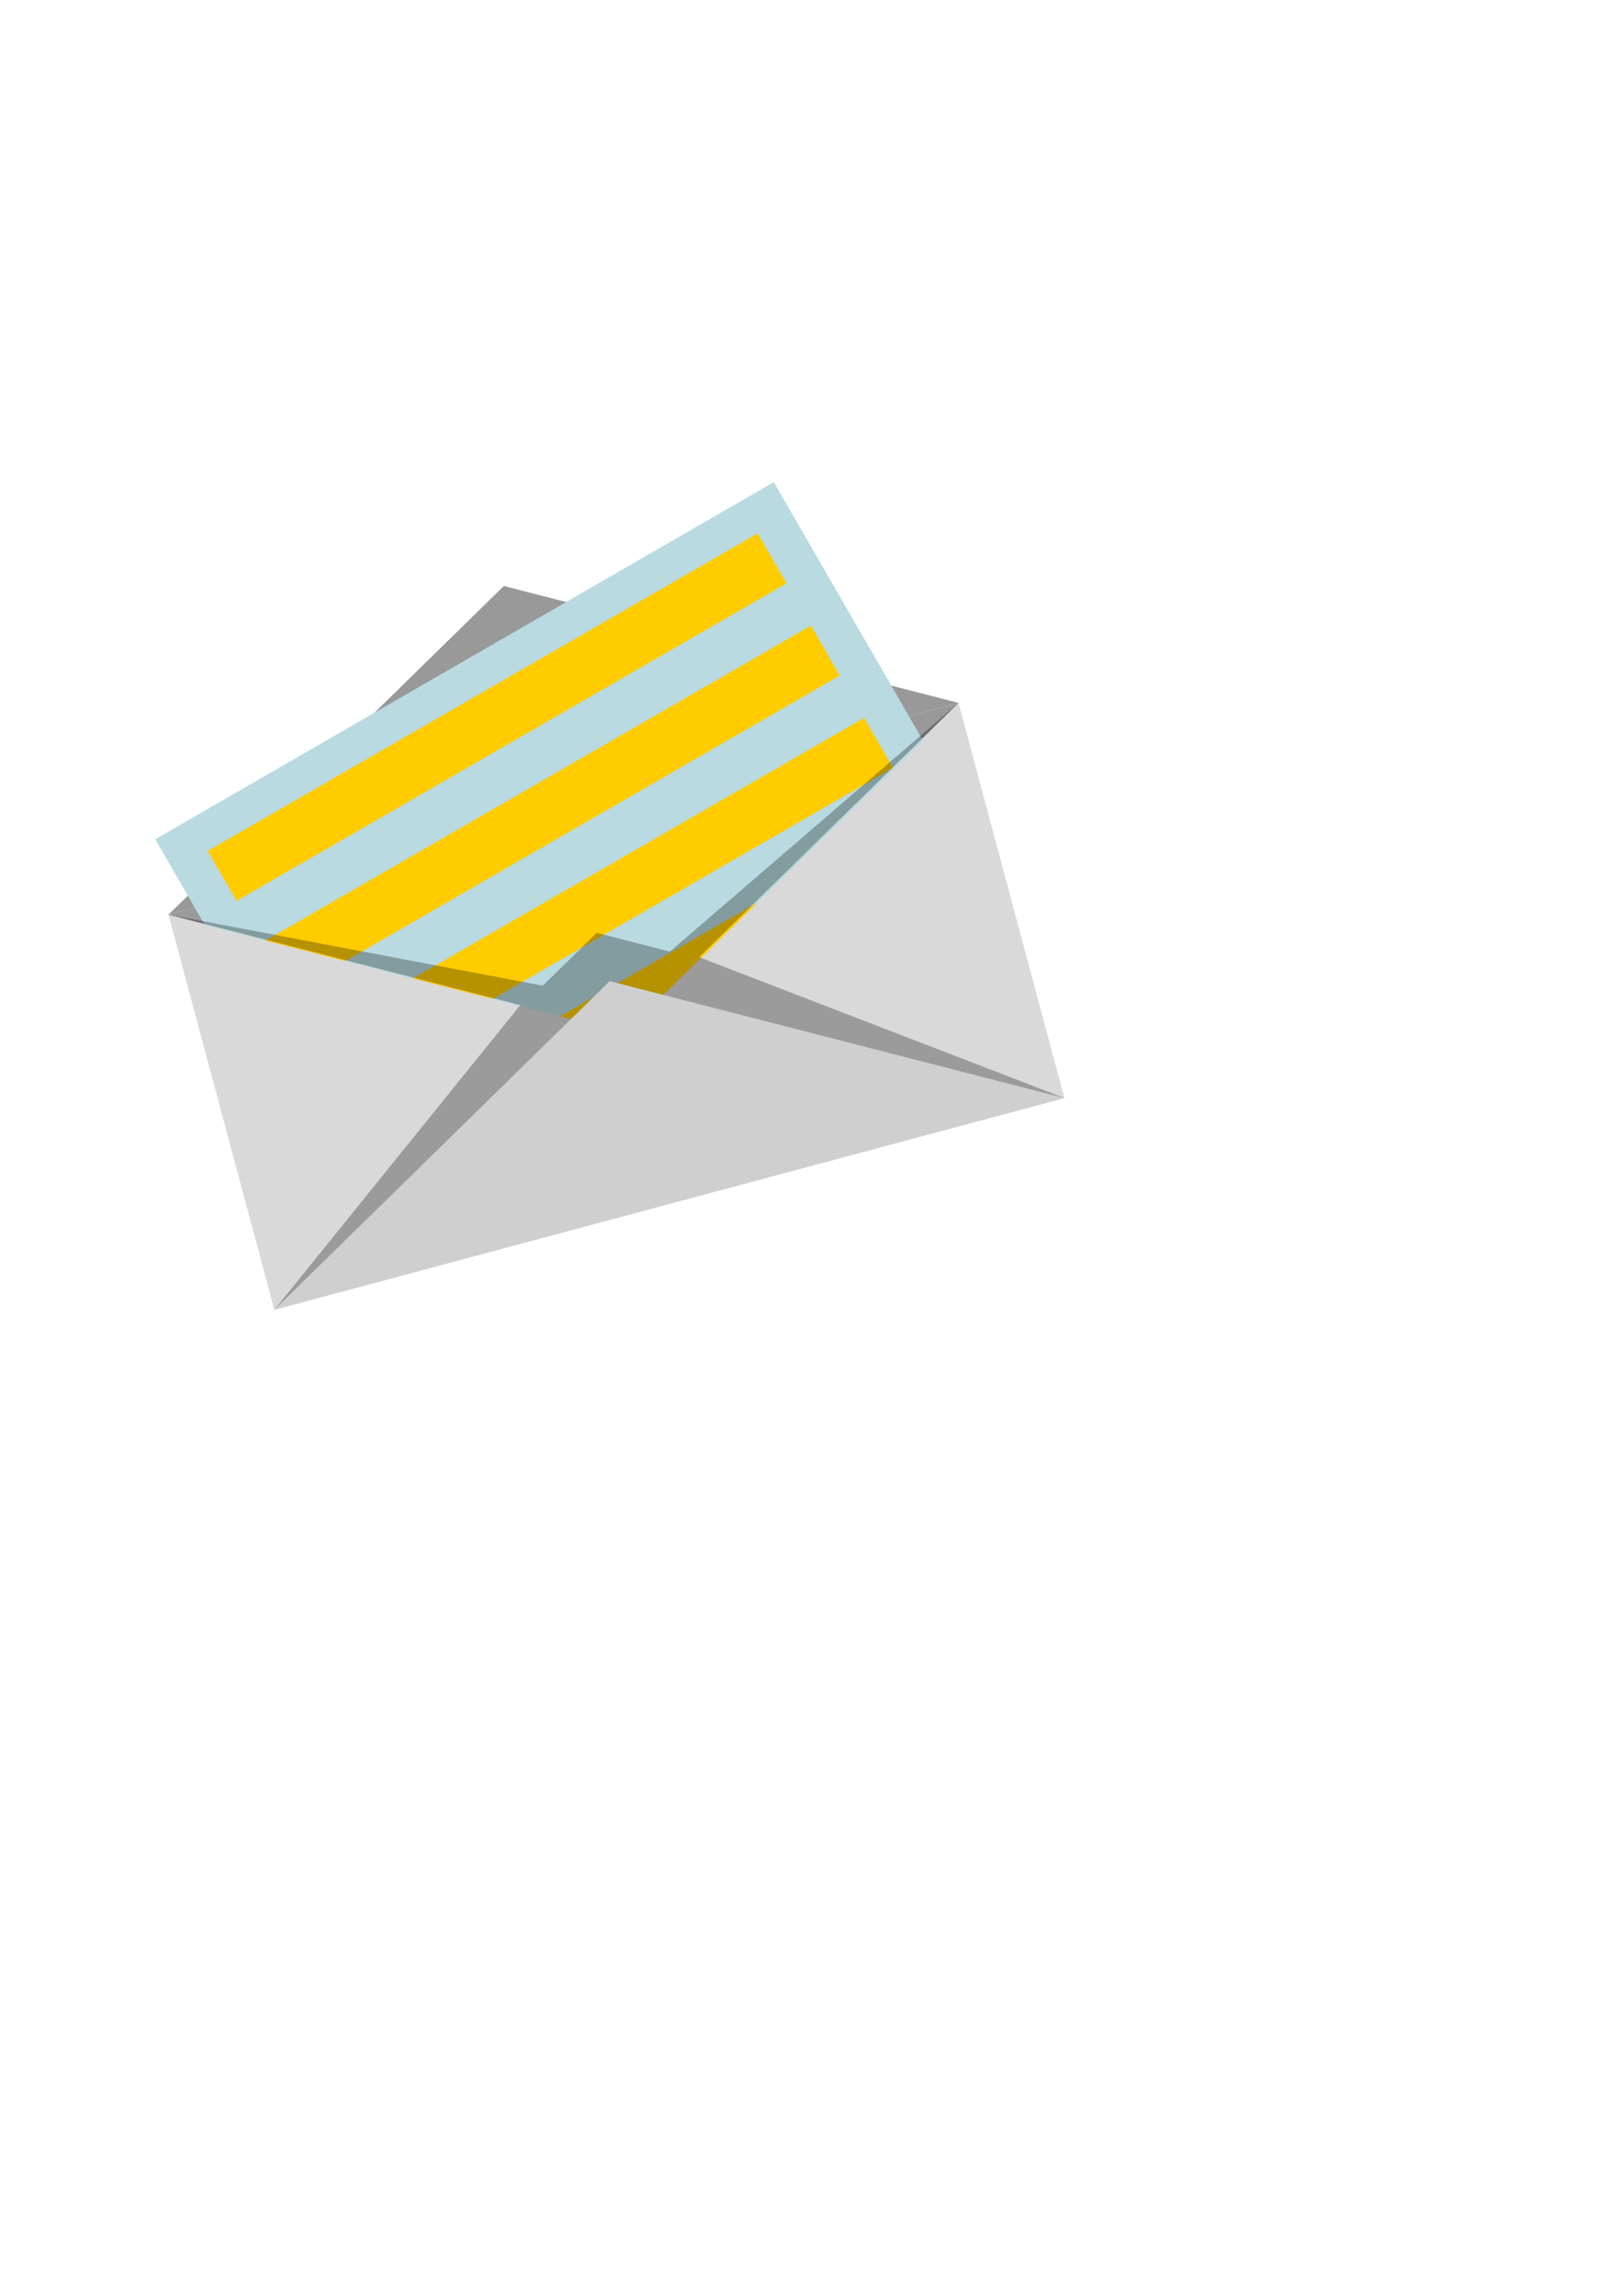 <?xml version="1.0" encoding="UTF-8" standalone="no"?>
<svg
   xmlns:dc="http://purl.org/dc/elements/1.1/"
   xmlns:cc="http://creativecommons.org/ns#"
   xmlns:rdf="http://www.w3.org/1999/02/22-rdf-syntax-ns#"
   xmlns:svg="http://www.w3.org/2000/svg"
   xmlns="http://www.w3.org/2000/svg"
   xmlns:sodipodi="http://sodipodi.sourceforge.net/DTD/sodipodi-0.dtd"
   xmlns:inkscape="http://www.inkscape.org/namespaces/inkscape"
   width="793.701"
   height="1122.52"
   viewBox="0 0 210 297"
   version="1.1"
   id="svg8"
   inkscape:version="1.0 (b51213c273, 2020-08-10)"
   sodipodi:docname="Envelope.svg">
  <defs
     id="defs2" />
  <sodipodi:namedview
     id="base"
     pagecolor="#ffffff"
     bordercolor="#666666"
     borderopacity="1.0"
     inkscape:pageopacity="0.0"
     inkscape:pageshadow="2"
     inkscape:zoom="1.1579732"
     inkscape:cx="260.63573"
     inkscape:cy="437.23641"
     inkscape:document-units="px"
     inkscape:current-layer="layer1"
     inkscape:document-rotation="0"
     showgrid="false"
     showborder="true"
     units="px"
     inkscape:object-nodes="false"
     inkscape:object-paths="false"
     inkscape:window-width="1846"
     inkscape:window-height="1016"
     inkscape:window-x="74"
     inkscape:window-y="27"
     inkscape:window-maximized="1" />
  <g
     inkscape:label="Layer 1"
     inkscape:groupmode="layer"
     id="layer1">
    <g
       id="g872"
       inkscape:export-xdpi="96"
       inkscape:export-ydpi="96">
      <path
         id="path846"
         style="fill:#cccccc;fill-rule:evenodd;stroke:none;stroke-width:0;stroke-linecap:round;stroke-linejoin:round;stroke-miterlimit:4;stroke-dasharray:none"
         d="M 21.8,118.327 65.192,75.814 124.027,90.936 Z"
         sodipodi:nodetypes="cccc" />
      <path
         id="path848"
         style="fill:#999999;fill-rule:evenodd;stroke:none;stroke-width:0;stroke-linecap:round;stroke-linejoin:round;stroke-miterlimit:4;stroke-dasharray:none"
         d="M 65.192,75.814 21.8,118.327 36.842,114.297 67.465,84.294 108.985,94.966 124.027,90.936 Z" />
      <rect
         style="fill:#d9d9d9;fill-opacity:1;fill-rule:evenodd;stroke:none;stroke-width:0;stroke-linecap:round;stroke-linejoin:round;stroke-miterlimit:4;stroke-dasharray:none"
         id="rect835"
         width="105.833"
         height="52.917"
         x="-9.568"
         y="119.938"
         transform="rotate(-15)" />
      <path
         id="rect837"
         style="fill:#999999;fill-rule:evenodd;stroke:none;stroke-width:0;stroke-linecap:round;stroke-linejoin:round;stroke-miterlimit:4;stroke-dasharray:none"
         d="M 21.8,118.327 80.636,133.449 124.027,90.936 Z"
         sodipodi:nodetypes="cccc" />
      <g
         id="g999"
         transform="rotate(-15,75.376,113.819)">
        <path
           id="rect870"
           style="opacity:1;fill:#b8dae0;fill-opacity:1;fill-rule:evenodd;stroke:none;stroke-width:0;stroke-linecap:round;stroke-linejoin:round;stroke-miterlimit:4;stroke-dasharray:none"
           d="M 424.873,266.135 88.051,356.387 100.561,403.07 284.885,506.992 462.568,406.814 Z"
           transform="scale(0.265)" />
        <path
           id="rect968"
           style="opacity:1;fill:#ffcc00;fill-opacity:1;fill-rule:evenodd;stroke:none;stroke-width:0;stroke-linecap:round;stroke-linejoin:round;stroke-miterlimit:4;stroke-dasharray:none"
           d="m 410.797,288.252 -299.496,80.25 7.297,27.23 299.496,-80.248 z m 13.459,50.229 -297.072,79.6 35.09,19.783 269.277,-72.152 z m 13.457,50.229 -245.805,65.863 35.09,19.783 218.012,-58.416 z m -73.402,73.504 -107.678,28.852 28.252,15.928 z"
           transform="scale(0.265)" />
      </g>
      <path
         id="path860"
         style="opacity:0.288;fill:#000000;fill-rule:evenodd;stroke:none;stroke-width:0;stroke-linecap:round;stroke-linejoin:round;stroke-miterlimit:4;stroke-dasharray:none"
         d="m 21.8,118.327 52.178,13.411 6.657,1.711 4.91,-4.811 4.708,-4.613 33.773,-33.089 -37.348,32.171 -9.467,-2.433 -6.982,6.84 z" />
      <path
         id="path844"
         style="fill:#cfcfcf;fill-opacity:1;fill-rule:evenodd;stroke:none;stroke-width:0;stroke-linecap:round;stroke-linejoin:round;stroke-miterlimit:4;stroke-dasharray:none"
         d="M 35.496,169.441 78.888,126.927 137.723,142.049 Z"
         sodipodi:nodetypes="cccc" />
      <path
         id="path853"
         style="opacity:0.288;fill:#000000;stroke:none;stroke-width:0.265px;stroke-linecap:butt;stroke-linejoin:miter;stroke-opacity:1"
         d="m 67.32,130.027 -31.823,39.414 38.482,-37.703 -6.658,-1.711 z" />
      <path
         id="path858"
         style="opacity:0.288;fill:#000000;stroke:none;stroke-width:0.265px;stroke-linecap:butt;stroke-linejoin:miter;stroke-opacity:1"
         d="m 90.457,123.827 47.267,18.222 -52.178,-13.411 4.91,-4.811 z" />
    </g>
  </g>
</svg>
